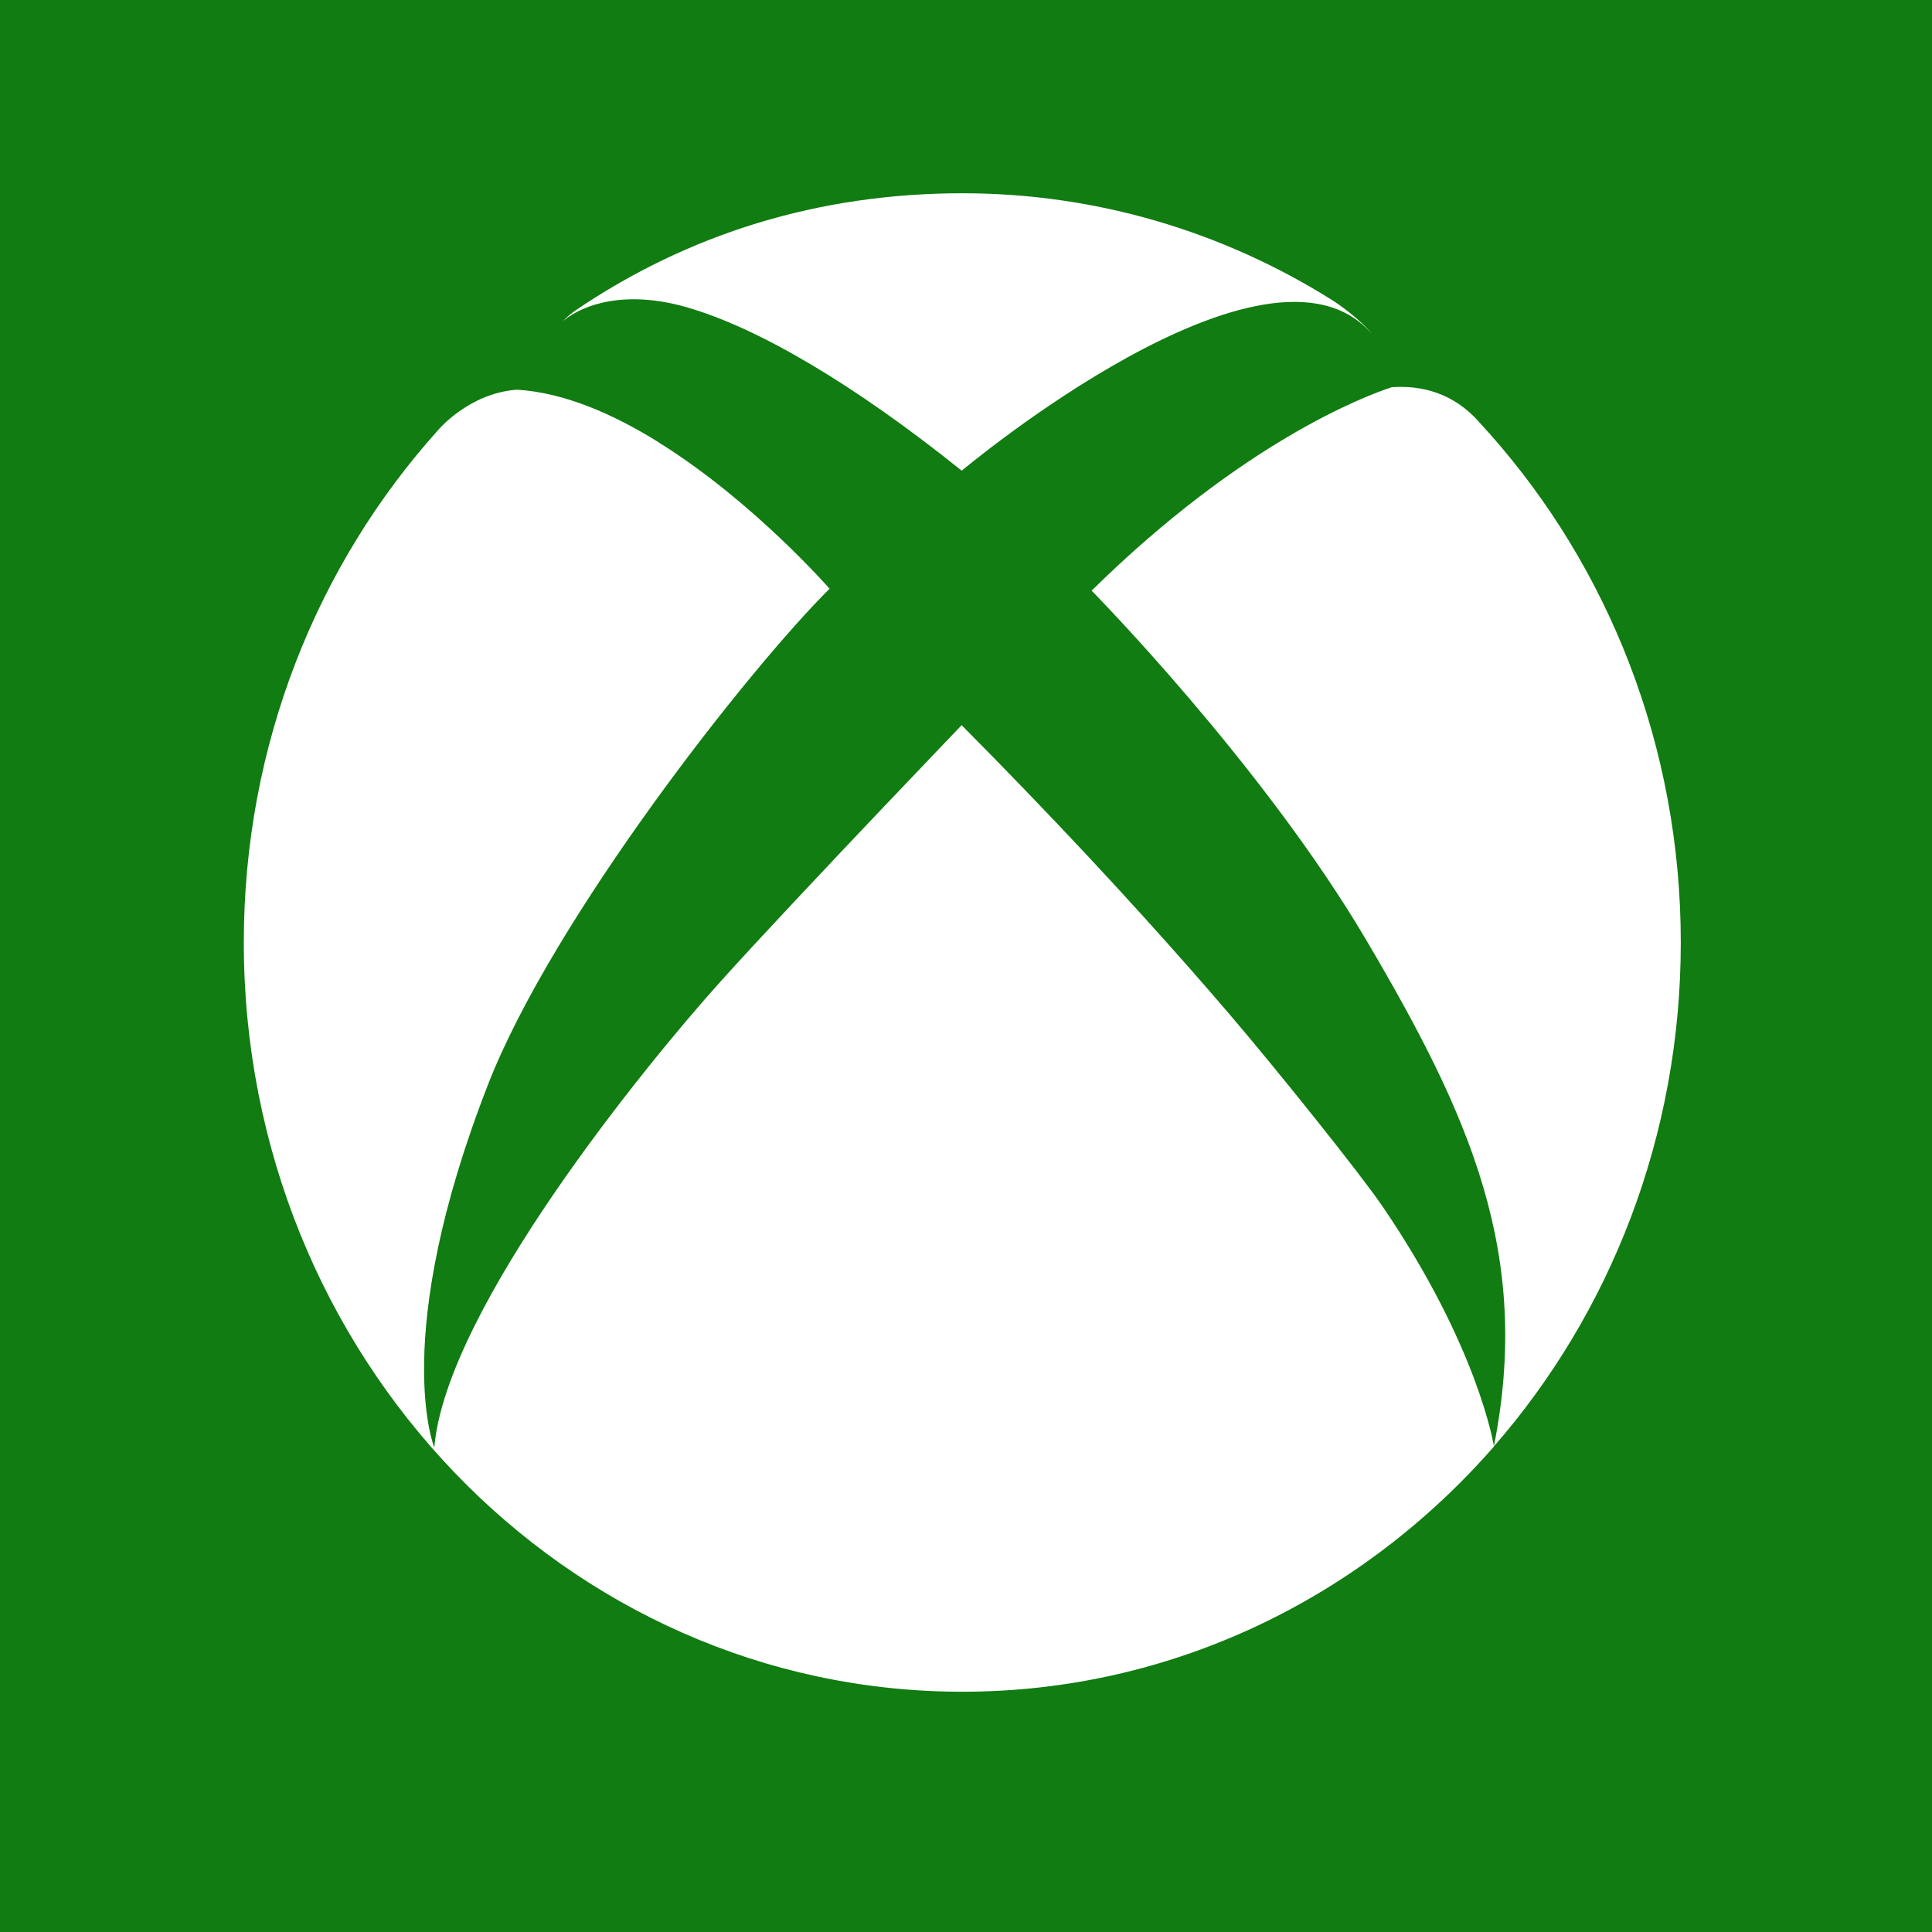 <?xml version="1.0" encoding="UTF-8" standalone="no"?>
<svg
   xmlns:dc="http://purl.org/dc/elements/1.1/"
   xmlns:cc="http://creativecommons.org/ns#"
   xmlns:rdf="http://www.w3.org/1999/02/22-rdf-syntax-ns#"
   xmlns:svg="http://www.w3.org/2000/svg"
   xmlns="http://www.w3.org/2000/svg"
   xmlns:sodipodi="http://sodipodi.sourceforge.net/DTD/sodipodi-0.dtd"
   xmlns:inkscape="http://www.inkscape.org/namespaces/inkscape"
   version="1.1"
   id="Capa_1"
   x="0px"
   y="0px"
   viewBox="0 0 120 120"
   xml:space="preserve"
   sodipodi:docname="xboneSquare.svg"
   width="120"
   height="120"
   inkscape:version="1.0.1 (c497b03c, 2020-09-10)"><defs
   id="defs870" /><sodipodi:namedview
   pagecolor="#ffffff"
   bordercolor="#666666"
   borderopacity="1"
   objecttolerance="10"
   gridtolerance="10"
   guidetolerance="10"
   inkscape:pageopacity="0"
   inkscape:pageshadow="2"
   inkscape:window-width="1440"
   inkscape:window-height="805"
   id="namedview868"
   showgrid="true"
   inkscape:zoom="2.5295512"
   inkscape:cx="27.648854"
   inkscape:cy="77.072415"
   inkscape:window-x="0"
   inkscape:window-y="23"
   inkscape:window-maximized="0"
   inkscape:current-layer="Capa_1"
   inkscape:document-rotation="0"><inkscape:grid
     type="xygrid"
     id="grid1435" /></sodipodi:namedview>
<path
   style="fill:#107c11;fill-opacity:1;stroke:none;stroke-width:0.693px;stroke-linecap:butt;stroke-linejoin:miter;stroke-opacity:1"
   d="M 0,0 V 120 H 120 V 0 Z"
   id="path1437" />
<g
   id="g837">
</g>
<g
   id="g839">
</g>
<g
   id="g841">
</g>
<g
   id="g843">
</g>
<g
   id="g845">
</g>
<g
   id="g847">
</g>
<g
   id="g849">
</g>
<g
   id="g851">
</g>
<g
   id="g853">
</g>
<g
   id="g855">
</g>
<g
   id="g857">
</g>
<g
   id="g859">
</g>
<g
   id="g861">
</g>
<g
   id="g863">
</g>
<g
   id="g865">
</g>
<path
   style="fill:#ffffff;fill-opacity:1;stroke:none;stroke-width:22.677;stroke-linejoin:round"
   id="path1461"
   sodipodi:type="arc"
   sodipodi:cx="-30"
   sodipodi:cy="-27.5"
   sodipodi:rx="20"
   sodipodi:ry="22.5"
   sodipodi:start="0.92274161"
   sodipodi:end="0.92023183"
   sodipodi:open="true"
   sodipodi:arc-type="arc"
   d="m -17.927,-9.562 a 20,22.5 0 0 1 -28.01,-4.345 20,22.5 0 0 1 3.845,-31.514 20,22.5 0 0 1 28.015,4.306 20,22.5 0 0 1 -3.81,31.52" /><g
   id="g835"
   style="fill:#ffffff;fill-opacity:1"
   transform="matrix(3.469,0,0,3.617,15.136,12.004)">
	<path
   style="fill:#ffffff;fill-opacity:1"
   d="M 5.733,2.183 C 5.72,2.193 5.71,2.204 5.698,2.214 5.771,2.137 5.876,2.054 5.945,2.009 7.959,0.7 10.286,0 12.868,0 c 2.415,0 4.677,0.667 6.608,1.827 0.14,0.083 0.522,0.345 0.719,0.583 V 2.411 C 18.332,0.357 12.856,4.764 12.856,4.764 10.962,3.304 9.22,2.309 7.923,1.955 6.839,1.658 6.089,1.906 5.733,2.183 Z M 22.305,4.125 C 22.248,4.062 22.186,4.003 22.129,3.938 21.658,3.421 21.079,3.296 20.557,3.33 c -0.475,0.149 -2.67,0.94 -5.375,3.494 0,0 3.045,2.961 4.91,5.988 1.863,3.027 2.977,5.406 2.292,8.708 2.079,-2.285 3.347,-5.321 3.347,-8.655 0,-3.374 -1.299,-6.445 -3.426,-8.74 z m -4.648,9.98 C 16.831,13.178 15.602,11.85 13.979,10.236 13.624,9.883 13.249,9.515 12.855,9.134 c 0,0 -0.593,0.593 -1.365,1.373 v -10e-4 c -0.988,0.998 -2.269,2.3 -2.98,3.06 -1.266,1.351 -4.893,5.594 -5.097,7.973 0,0 -0.807,-1.887 0.964,-6.239 1.157,-2.845 4.653,-7.117 6.113,-8.509 0,0 -1.334,-1.468 -3.008,-2.482 L 7.472,4.306 c 0,0 -0.019,-0.015 -0.049,-0.034 C 6.618,3.792 5.739,3.422 4.893,3.373 4.029,3.434 3.482,4.066 3.482,4.066 c -2.159,2.302 -3.48,5.396 -3.48,8.8 0,7.105 5.76,12.866 12.866,12.866 3.771,0 7.164,-1.626 9.518,-4.211 -10e-4,-0.004 -0.271,-1.7 -2.002,-4.133 -0.407,-0.57 -1.894,-2.349 -2.727,-3.283 z"
   id="path833" />
</g></svg>
